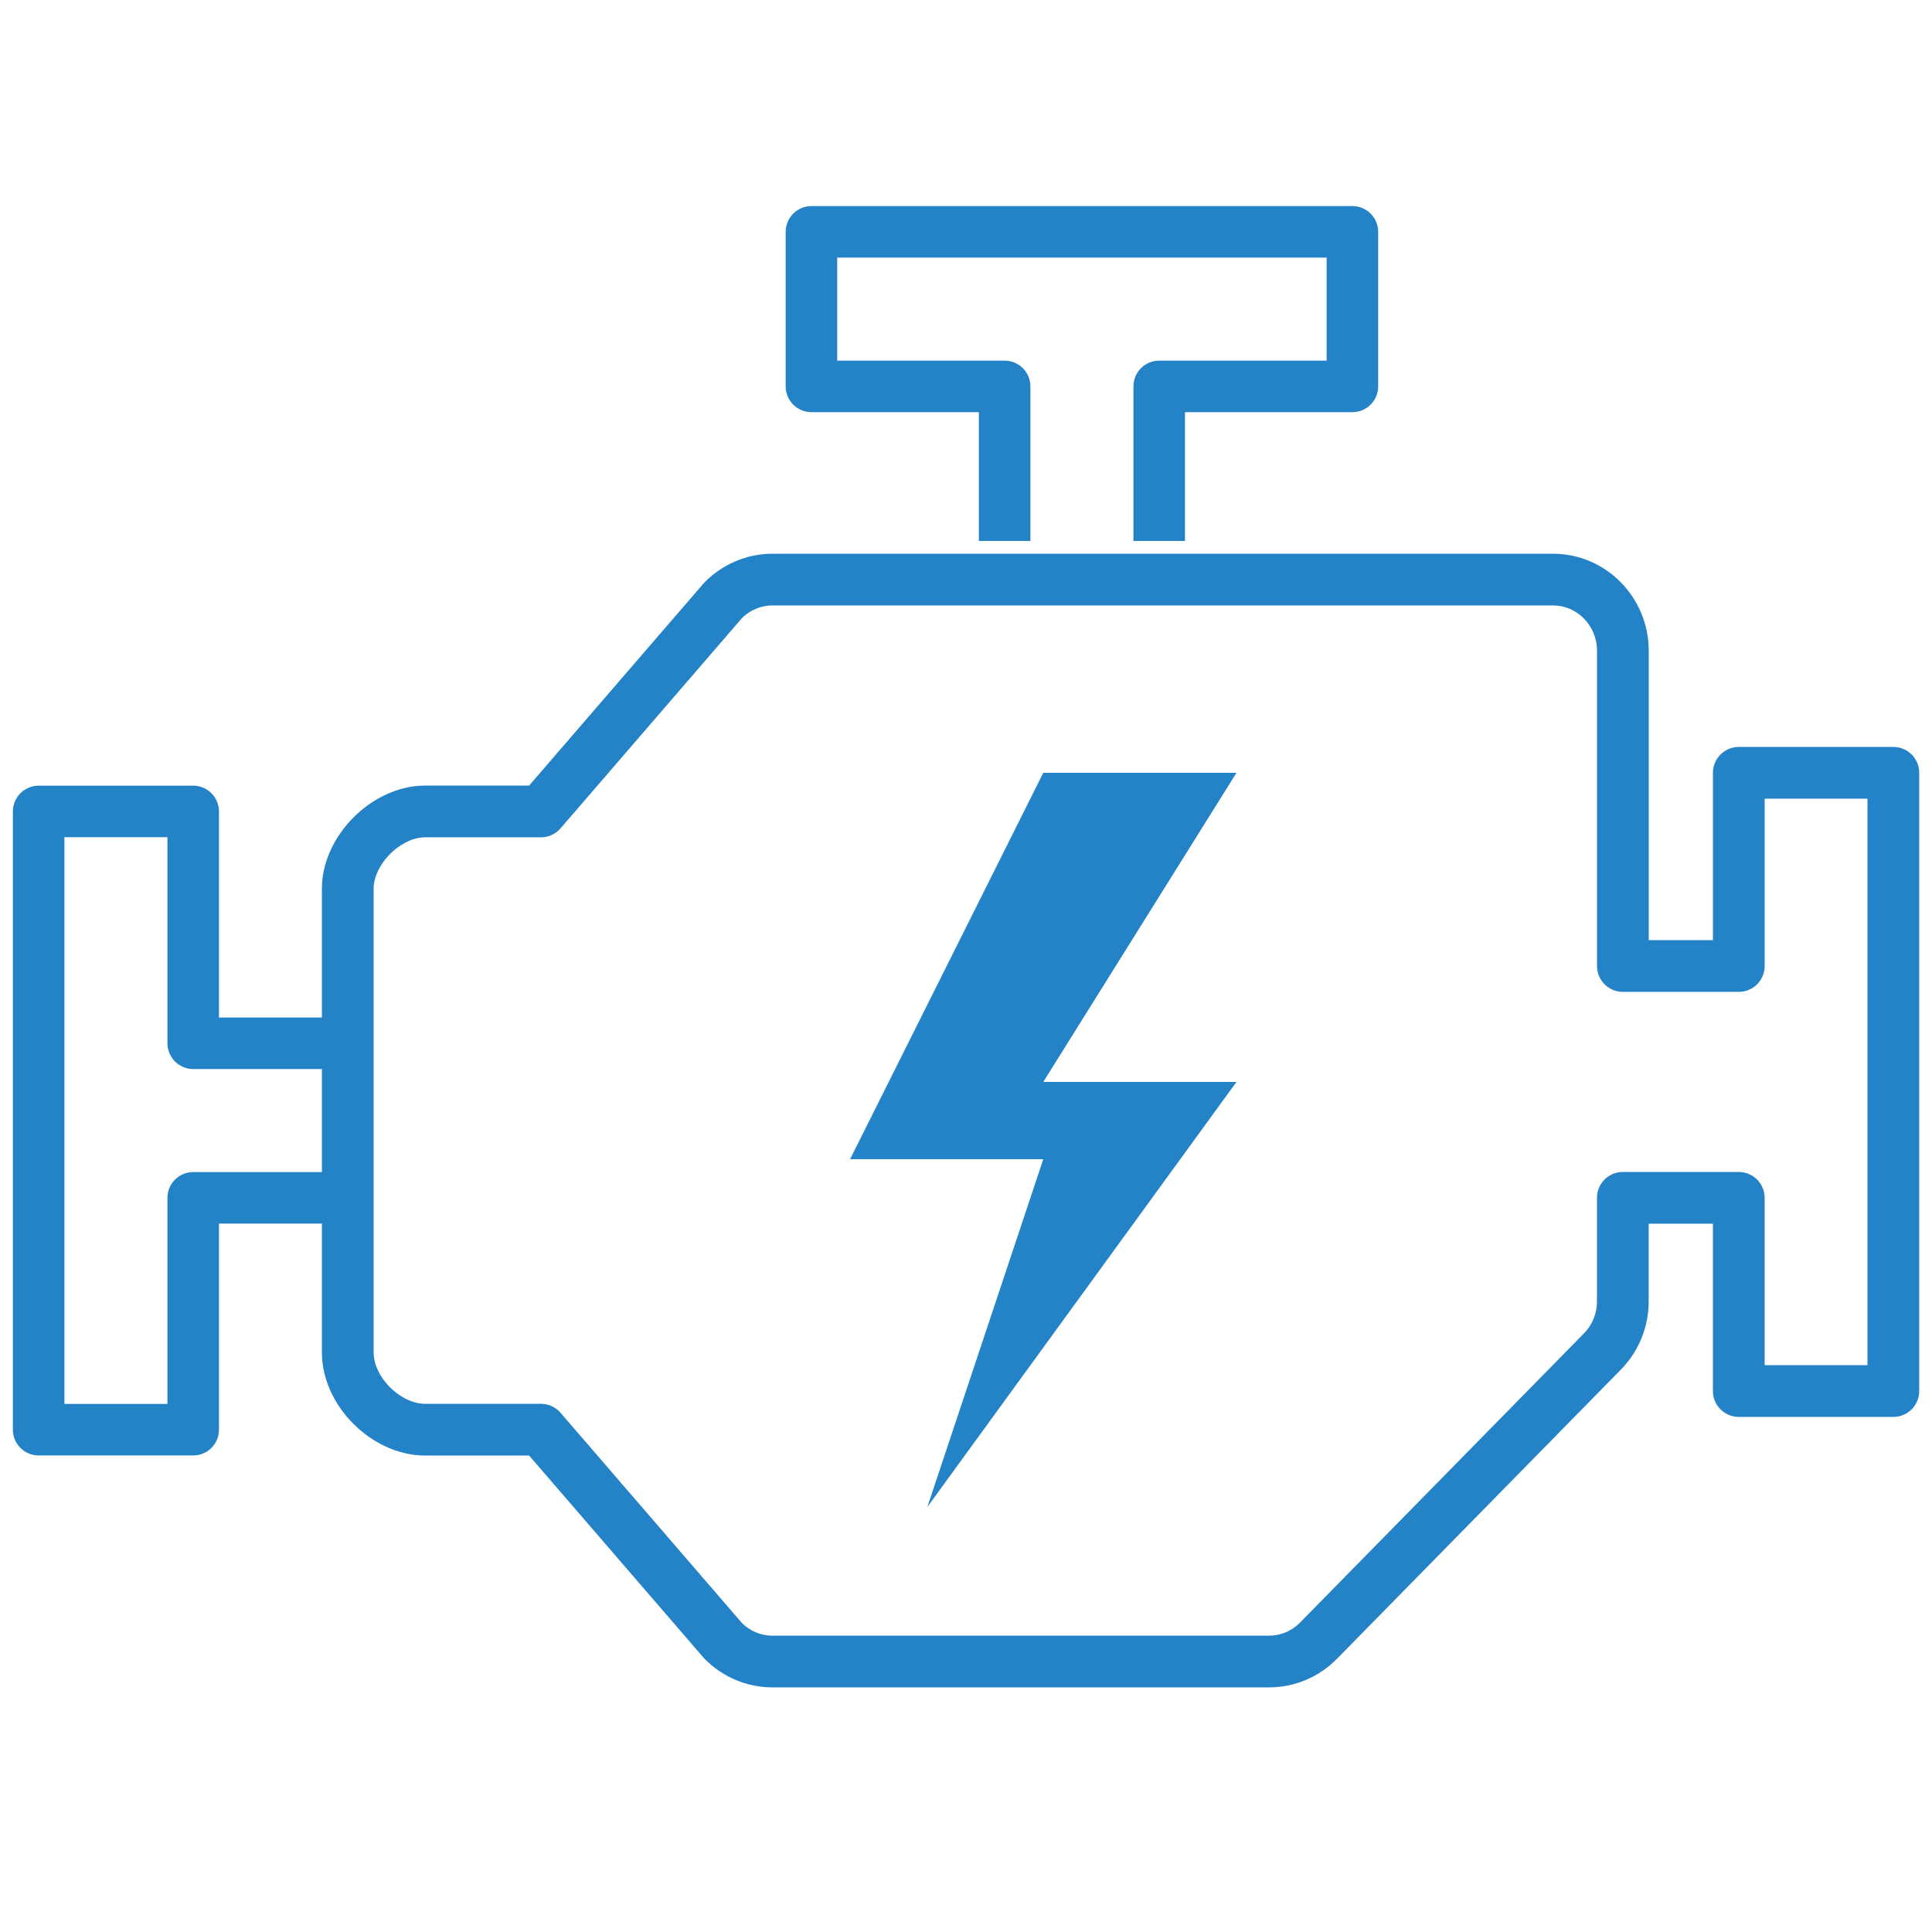 <svg width="75" height="75" viewBox="0 0 75 75" fill="none" xmlns="http://www.w3.org/2000/svg">
<path d="M45 21V15H52.5V9H31.5V15H39V21" stroke="#2482C7" stroke-width="2" stroke-miterlimit="10" stroke-linejoin="round"/>
<path d="M13.5 40.5H7.5V31.5H1.5V55.5H7.5V46.5H13.5" stroke="#2482C7" stroke-width="2" stroke-miterlimit="10" stroke-linejoin="round"/>
<path d="M67.5 30V37.5H63V25.265C63 23.739 61.783 22.5 60.286 22.5H29.985C29.267 22.5 28.573 22.793 28.065 23.313L21 31.5H16.5C15 31.5 13.5 33 13.5 34.5V52.5C13.5 54.027 15.003 55.5 16.5 55.5H21L28.068 63.691C28.576 64.209 29.267 64.5 29.985 64.5H49.267C49.986 64.5 50.676 64.209 51.184 63.691L62.203 52.468C62.715 51.95 62.998 51.248 62.998 50.514V46.5H67.499V54H73.499V30H67.5Z" stroke="#2482C7" stroke-width="2.008" stroke-miterlimit="10" stroke-linecap="round" stroke-linejoin="round"/>
<path d="M48 42L36 58.5L40.5 45H33L40.5 30H48L40.5 42H48Z" fill="#2482C7"/>
</svg>

